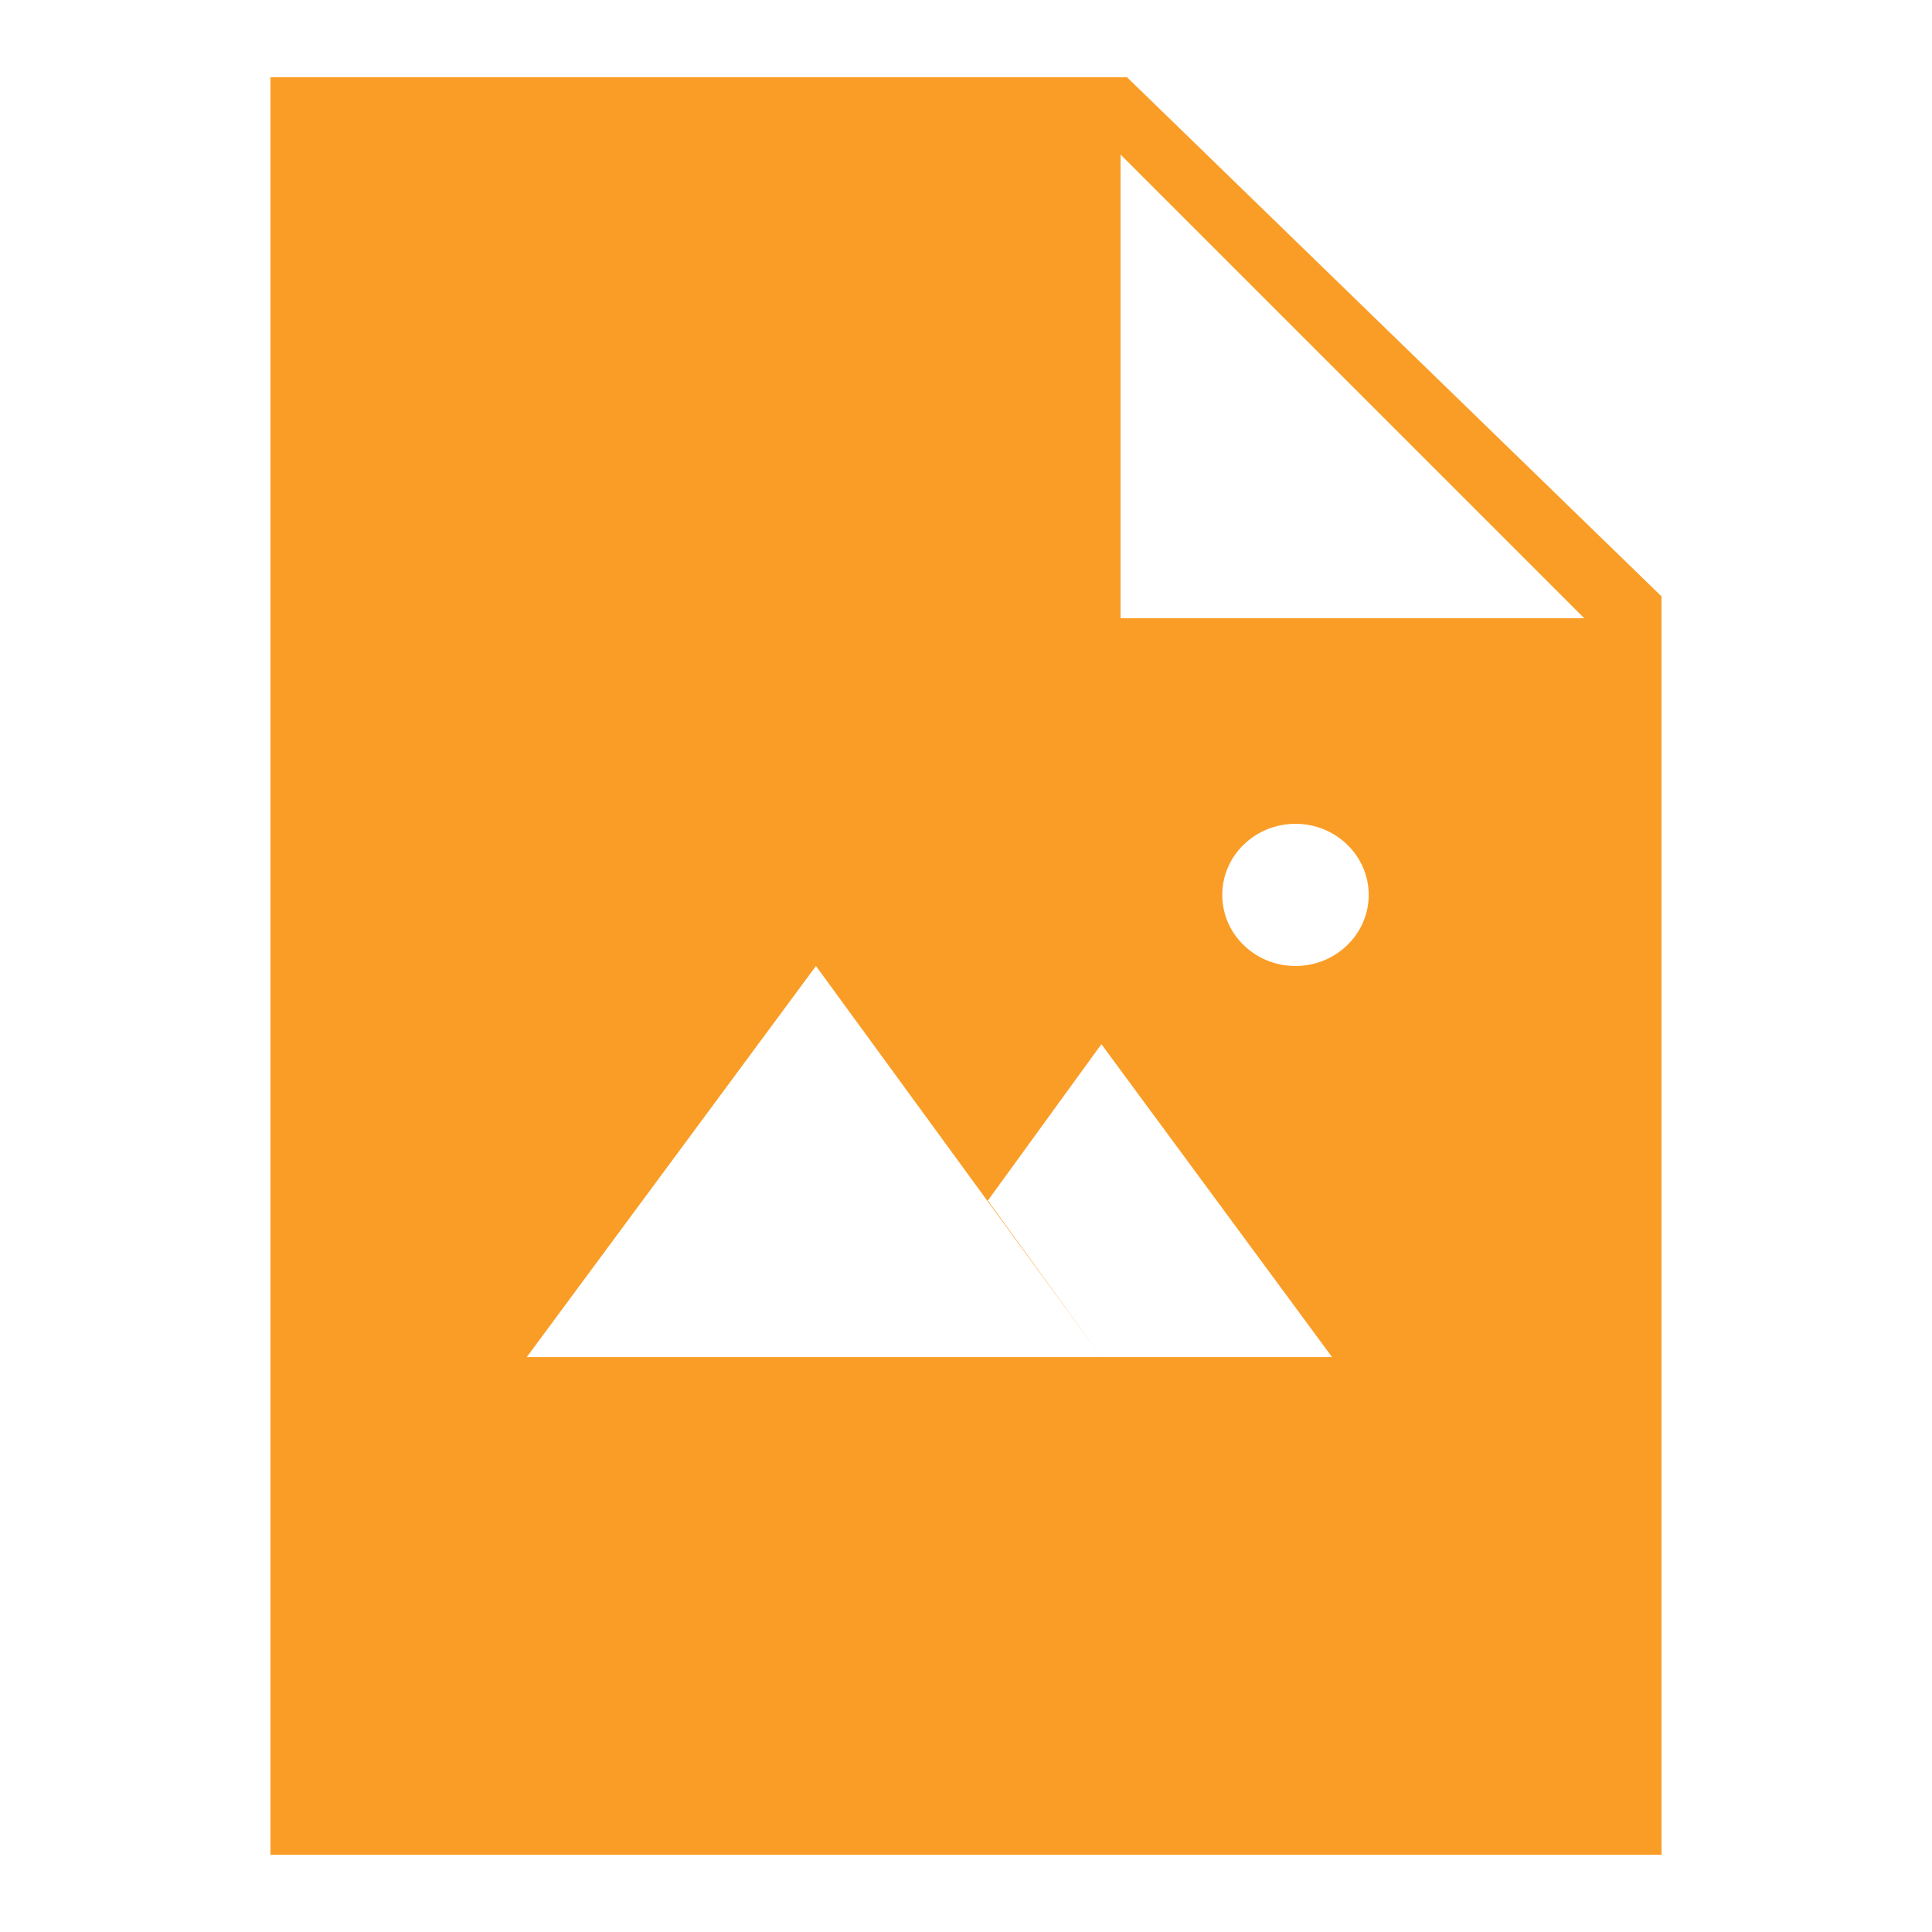 <svg xmlns="http://www.w3.org/2000/svg" xmlns:xlink="http://www.w3.org/1999/xlink" viewBox="0,0,256,256" width="24px" height="24px"><g fill="#fa9d26" fill-rule="nonzero" stroke="none" stroke-width="1" stroke-linecap="butt" stroke-linejoin="miter" stroke-miterlimit="10" stroke-dasharray="" stroke-dashoffset="0" font-family="none" font-weight="none" font-size="none" text-anchor="none" style="mix-blend-mode: normal"><g transform="scale(5.12,5.12)"><path d="M29.168,2h-22.168v46h36v-32.566zM28.504,35.121h-14.871l7.484,-10.121l7.387,10.121l-2.938,-4.051l2.938,-4.047l5.969,8.098zM33.527,25c-1.047,0 -1.895,-0.824 -1.895,-1.84c0,-1.016 0.848,-1.84 1.895,-1.84c1.043,0 1.895,0.824 1.895,1.84c0,1.016 -0.852,1.84 -1.895,1.84zM29,16v-12l12,12z"></path></g></g></svg>